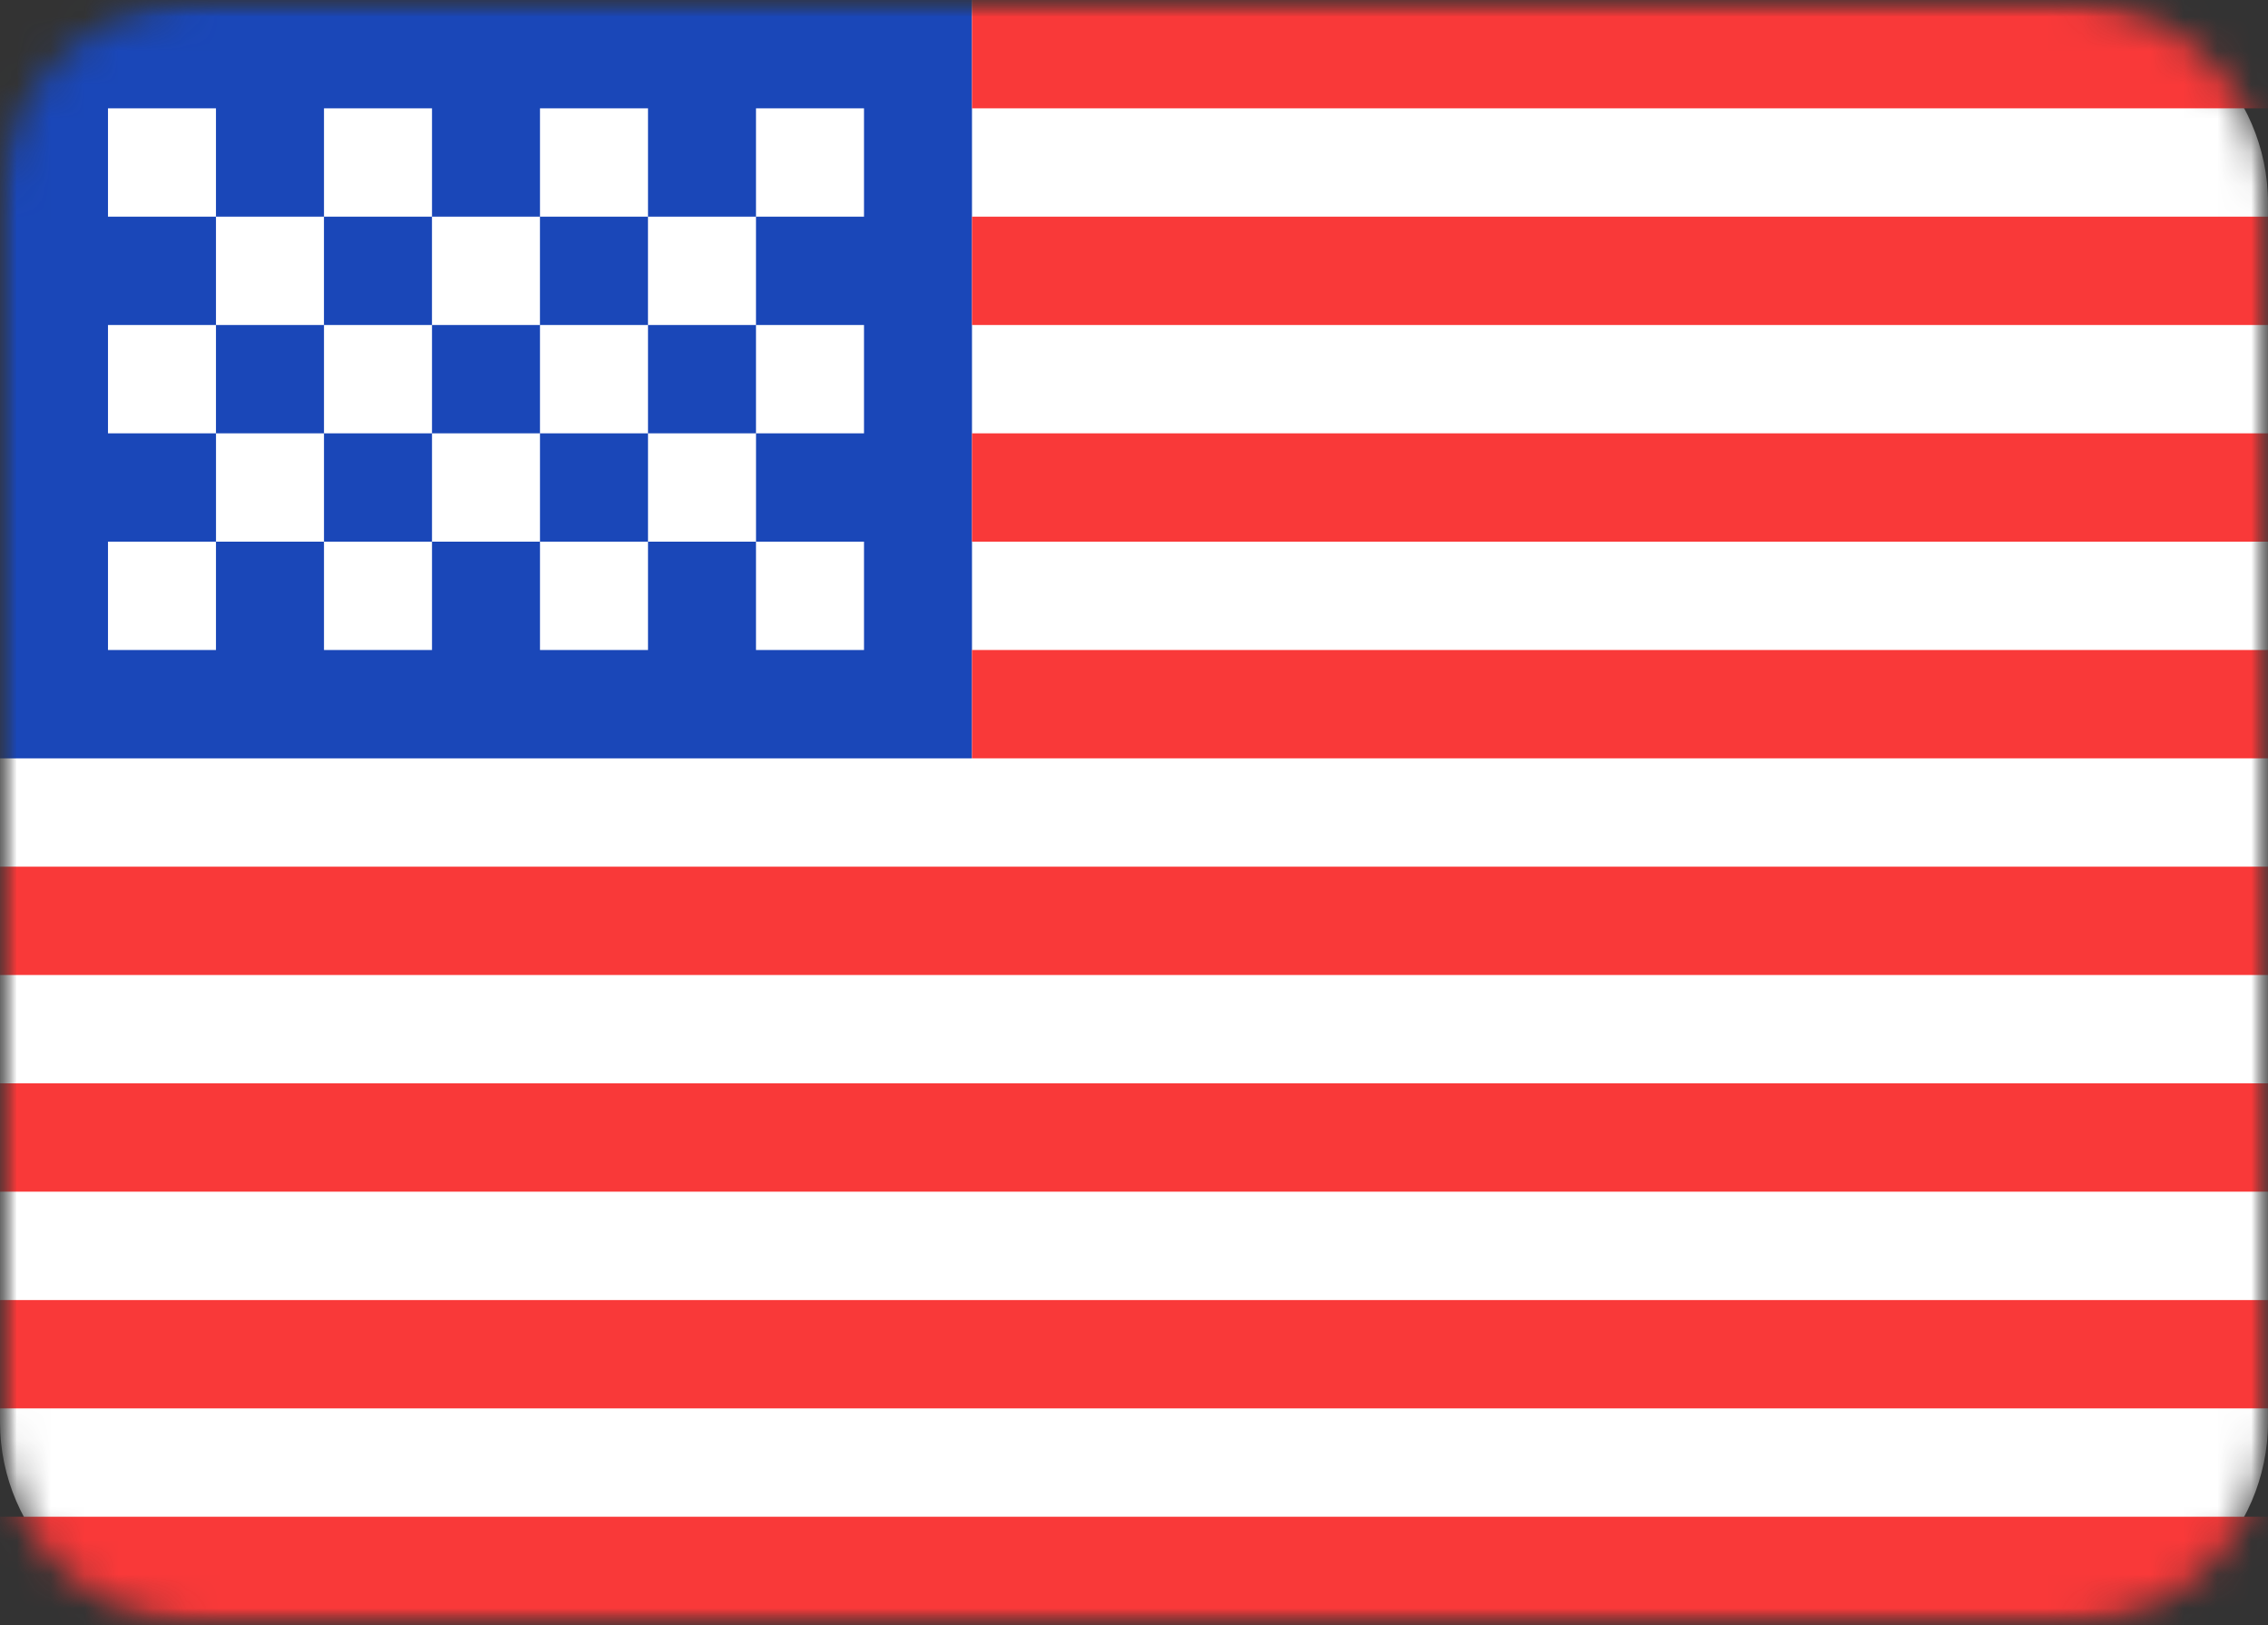 <svg xmlns="http://www.w3.org/2000/svg" fill="none" viewBox="0 0 67 48">
  <rect x="0" y="0" width="67" height="48" fill="#333333" stroke="none"/>
  <g clip-path="url(#a)">
    <mask id="b" width="67" height="48" x="0" y="0" maskUnits="userSpaceOnUse" style="mask-type:luminance">
      <path fill="#fff" d="M67 0H0v48h67V0Z"/>
    </mask>
    <g mask="url(#b)">
      <mask id="c" width="67" height="48" x="0" y="0" maskUnits="userSpaceOnUse" style="mask-type:luminance">
        <path fill="#fff" d="M60.909 0H6.091C2.727 0 0 2.686 0 6v36c0 3.314 2.727 6 6.091 6H60.909C64.273 48 67 45.314 67 42V6c0-3.314-2.727-6-6.091-6Z"/>
      </mask>
      <g mask="url(#c)">
        <path fill="#fff" d="M60.909 0H6.091C2.727 0 0 2.686 0 6v36c0 3.314 2.727 6 6.091 6H60.909C64.273 48 67 45.314 67 42V6c0-3.314-2.727-6-6.091-6Z"/>
        <path fill="#1A47B8" fill-rule="evenodd" d="M0 0h28.714v22.4H0V0Z" clip-rule="evenodd"/>
        <path fill="#F93939" fill-rule="evenodd" d="M28.714 0v3.2H67V0H28.714Zm0 6.4V9.6H67V6.4H28.714Zm0 6.4V16H67v-3.2H28.714Zm0 6.4v3.2H67v-3.2H28.714ZM0 25.6v3.2h67v-3.2H0Zm0 6.4v3.2h67v-3.2H0ZM0 38.4v3.2h67V38.4H0Zm0 6.4V48h67v-3.2H0Z" clip-rule="evenodd"/>
        <path fill="#fff" fill-rule="evenodd" d="M3.19 3.2v3.2h3.19V3.2H3.19Zm6.381 0v3.2h3.191V3.2H9.571Zm6.381 0v3.2h3.191V3.2h-3.191Zm6.381 0v3.2h3.191V3.2h-3.191Zm-3.191 3.2v3.2h3.191V6.4h-3.191Zm-6.381 0v3.2h3.19V6.4h-3.19Zm-6.381 0v3.2h3.19V6.4H6.381ZM3.19 9.6V12.8h3.19V9.6H3.19Zm6.381 0V12.8h3.191V9.6H9.571Zm6.381 0V12.8h3.191V9.6h-3.191Zm6.381 0V12.8h3.191V9.6h-3.191ZM3.19 16v3.2h3.19v-3.2H3.19Zm6.381 0v3.2h3.191v-3.2H9.571Zm6.381 0v3.2h3.191v-3.2h-3.191Zm6.381 0v3.2h3.191v-3.2h-3.191ZM19.143 12.8v3.2h3.191V12.8h-3.191Zm-6.381 0v3.2h3.19V12.8h-3.19Zm-6.381 0v3.2h3.19V12.8H6.381Z" clip-rule="evenodd"/>
      </g>
    </g>
  </g>
  <defs>
    <clipPath id="a">
      <path fill="#fff" d="M0 0h67v48H0z"/>
    </clipPath>
  </defs>
</svg>